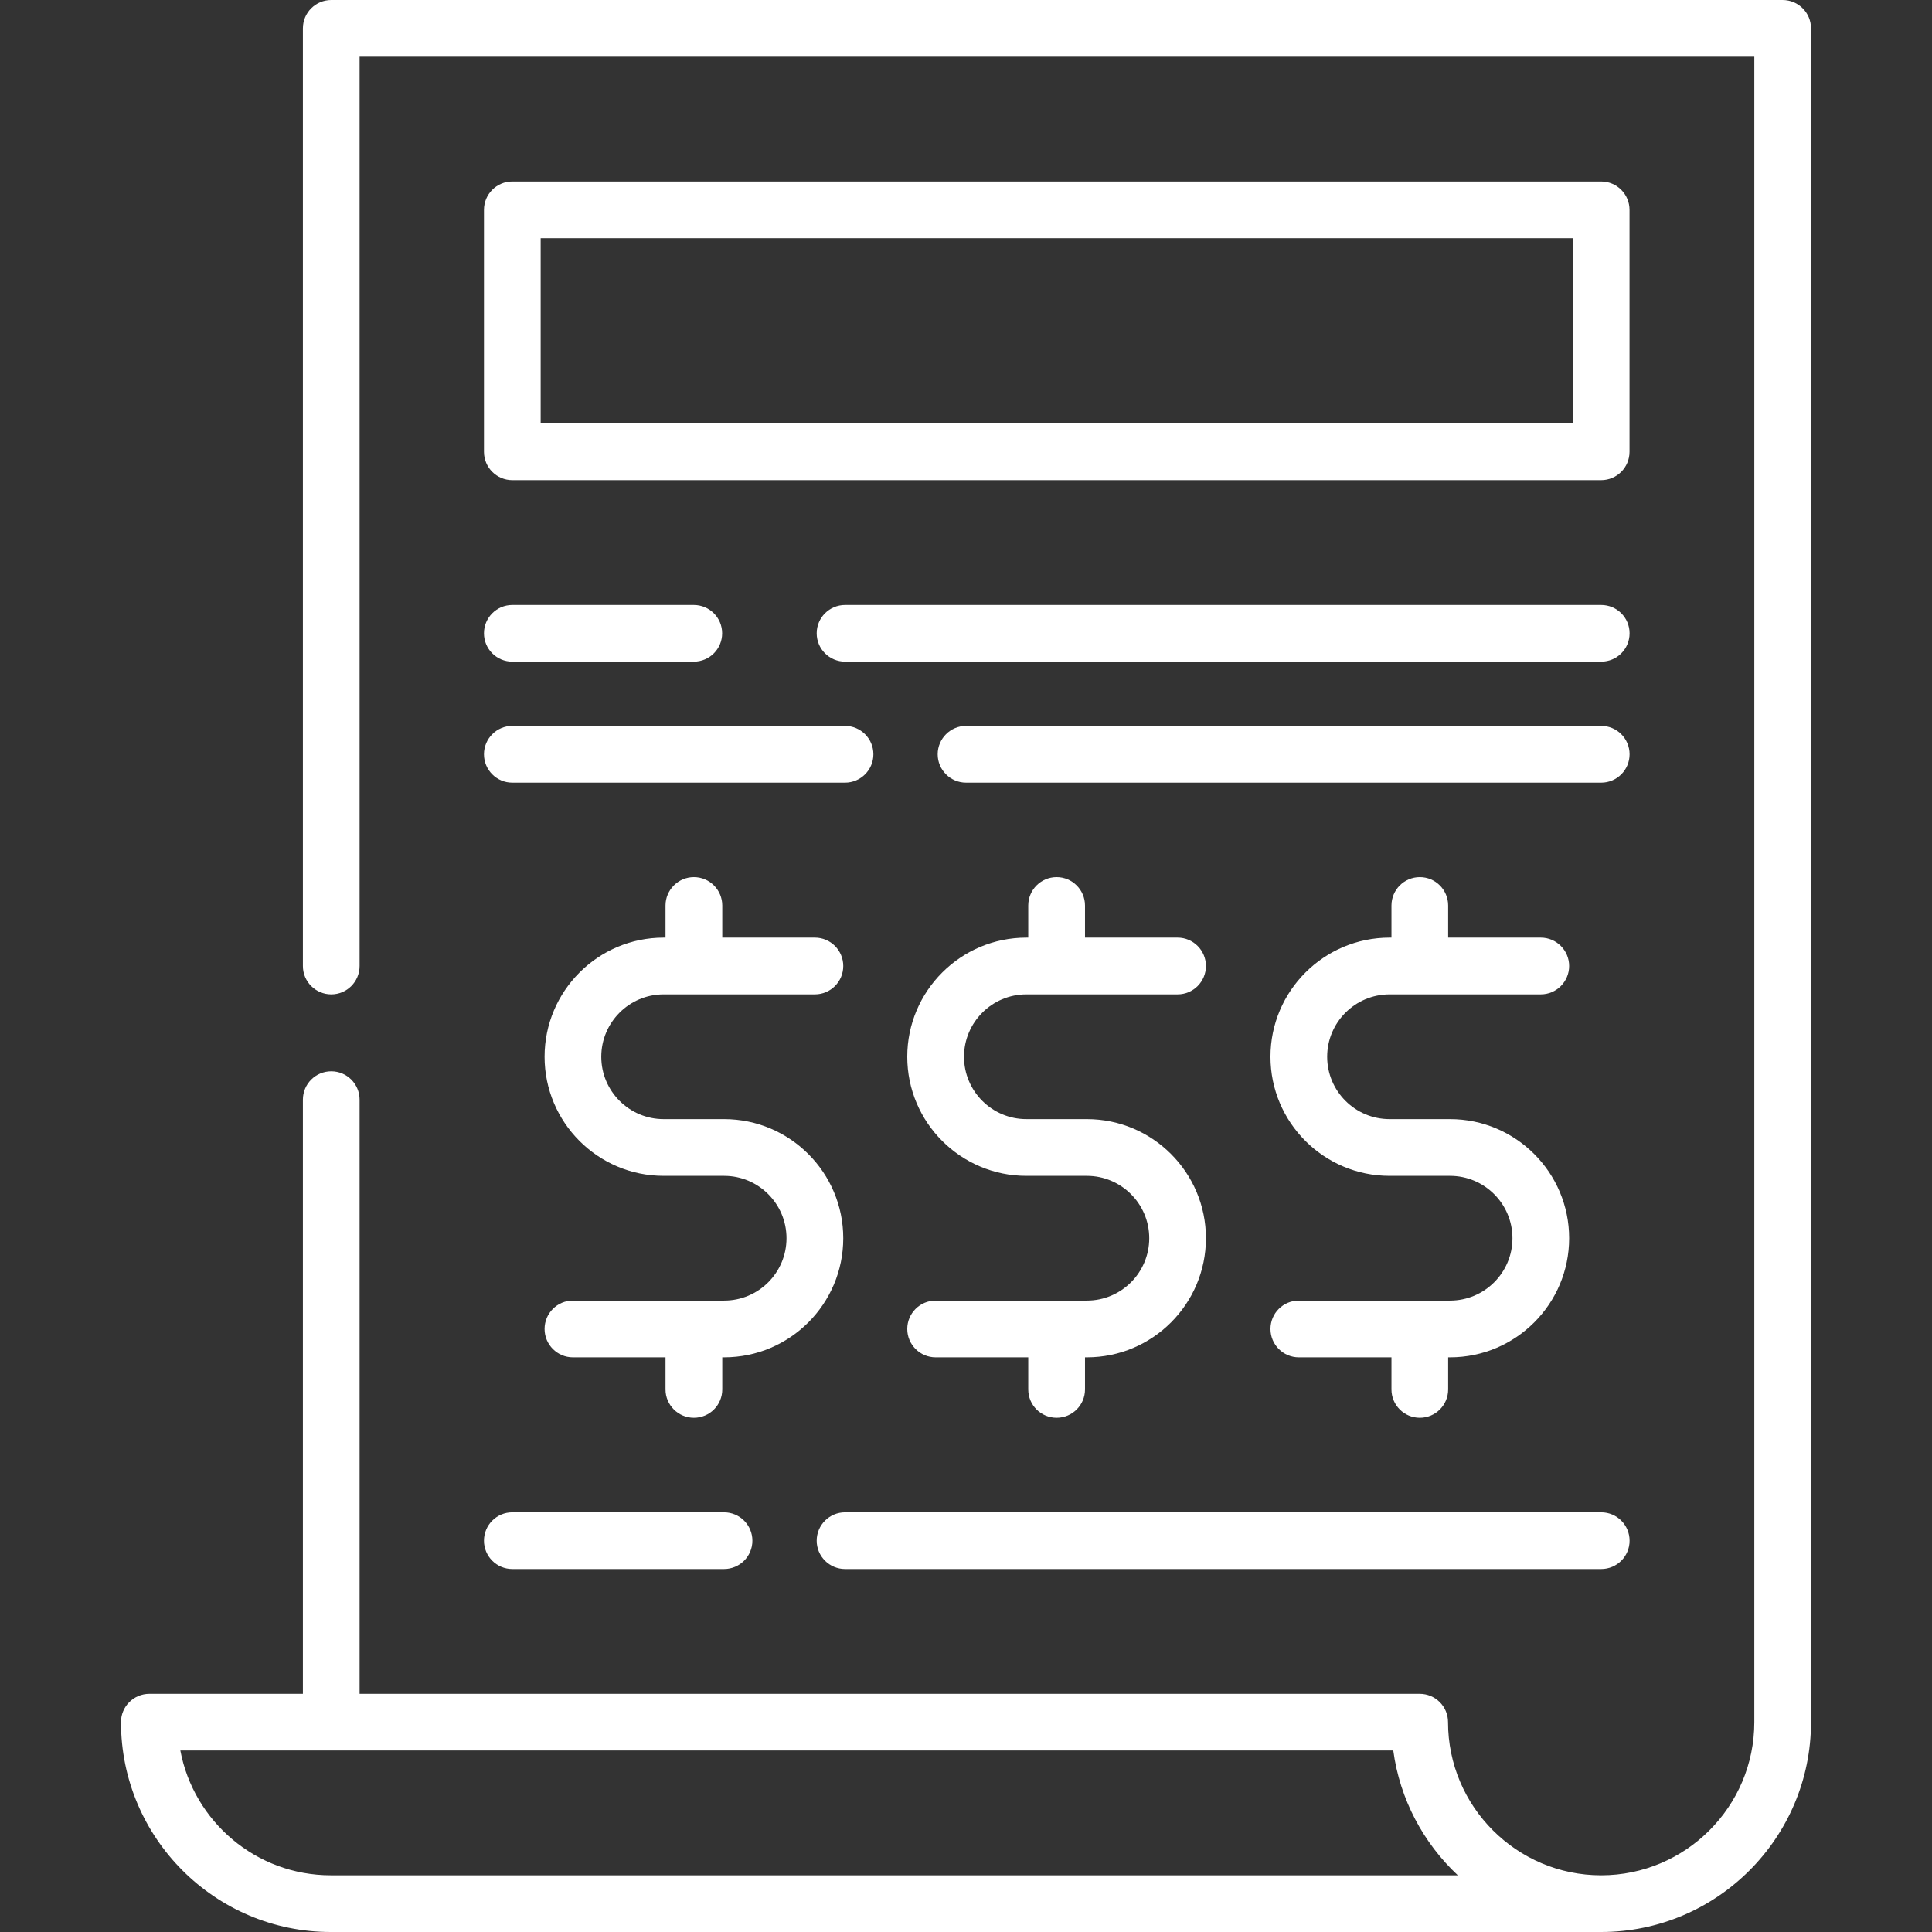 <svg width="32" height="32" viewBox="0 0 32 32" fill="none" xmlns="http://www.w3.org/2000/svg">
<rect x="0" y="0" width="32" height="32" fill="#333333" stroke="none"/>
<path d="M29.526 0H5.487C5.227 0 5.017 0.21 5.017 0.47V16C5.017 16.259 5.227 16.47 5.487 16.47C5.746 16.47 5.956 16.259 5.956 16V0.939H29.057V28.524C29.057 29.923 27.919 31.061 26.52 31.061C25.122 31.061 23.984 29.923 23.984 28.524C23.984 28.265 23.774 28.055 23.515 28.055H5.956V18.214C5.956 17.954 5.746 17.744 5.487 17.744C5.227 17.744 5.017 17.954 5.017 18.214V28.055H2.474C2.214 28.055 2.004 28.265 2.004 28.524C2.004 30.441 3.563 32 5.479 32H5.487H26.52C28.437 32 29.996 30.441 29.996 28.524V0.47C29.996 0.21 29.786 0 29.526 0ZM5.487 31.061H5.479C4.241 31.061 3.208 30.169 2.987 28.994H23.077C23.186 29.805 23.577 30.527 24.146 31.061H5.487Z" fill="white"/>
<path d="M26.99 3.476C26.99 3.216 26.78 3.006 26.52 3.006H8.485C8.226 3.006 8.016 3.216 8.016 3.476V7.483C8.016 7.743 8.226 7.953 8.485 7.953H26.52C26.78 7.953 26.99 7.743 26.99 7.483V3.476ZM26.051 7.014H8.955V3.945H26.051V7.014Z" fill="white"/>
<path d="M8.485 10.959H11.491C11.751 10.959 11.961 10.749 11.961 10.489C11.961 10.23 11.751 10.02 11.491 10.02H8.485C8.226 10.02 8.016 10.23 8.016 10.489C8.016 10.749 8.226 10.959 8.485 10.959Z" fill="white"/>
<path d="M26.521 10.02H13.997C13.738 10.02 13.527 10.23 13.527 10.489C13.527 10.749 13.738 10.959 13.997 10.959H26.521C26.781 10.959 26.991 10.749 26.991 10.489C26.991 10.23 26.781 10.02 26.521 10.02Z" fill="white"/>
<path d="M8.485 12.963H13.996C14.255 12.963 14.466 12.752 14.466 12.493C14.466 12.234 14.255 12.023 13.996 12.023H8.485C8.226 12.023 8.016 12.234 8.016 12.493C8.016 12.752 8.226 12.963 8.485 12.963Z" fill="white"/>
<path d="M26.521 12.023H16.001C15.742 12.023 15.531 12.234 15.531 12.493C15.531 12.752 15.742 12.963 16.001 12.963H26.521C26.781 12.963 26.991 12.752 26.991 12.493C26.991 12.234 26.781 12.023 26.521 12.023Z" fill="white"/>
<path d="M8.485 25.988H11.992C12.252 25.988 12.462 25.778 12.462 25.519C12.462 25.259 12.252 25.049 11.992 25.049H8.485C8.226 25.049 8.016 25.259 8.016 25.519C8.016 25.778 8.226 25.988 8.485 25.988Z" fill="white"/>
<path d="M13.997 25.988H26.521C26.781 25.988 26.991 25.778 26.991 25.519C26.991 25.259 26.781 25.049 26.521 25.049H13.997C13.738 25.049 13.527 25.259 13.527 25.519C13.527 25.778 13.738 25.988 13.997 25.988Z" fill="white"/>
<path d="M11.493 23.483C11.753 23.483 11.963 23.273 11.963 23.014V22.482H11.994C13.082 22.482 13.967 21.597 13.967 20.509C13.967 19.421 13.082 18.536 11.994 18.536H10.992C10.422 18.536 9.959 18.073 9.959 17.503C9.959 16.933 10.422 16.47 10.992 16.47H13.497C13.757 16.47 13.967 16.259 13.967 16C13.967 15.741 13.757 15.53 13.497 15.53H11.963V14.998C11.963 14.739 11.753 14.528 11.493 14.528C11.234 14.528 11.023 14.739 11.023 14.998V15.53H10.992C9.904 15.53 9.02 16.415 9.02 17.503C9.02 18.591 9.904 19.476 10.992 19.476H11.994C12.564 19.476 13.027 19.939 13.027 20.509C13.027 21.079 12.564 21.542 11.994 21.542H9.489C9.23 21.542 9.02 21.752 9.02 22.012C9.02 22.271 9.23 22.482 9.489 22.482H11.023V23.014C11.023 23.273 11.234 23.483 11.493 23.483Z" fill="white"/>
<path d="M18.002 21.542H15.497C15.238 21.542 15.027 21.752 15.027 22.012C15.027 22.271 15.238 22.482 15.497 22.482H17.031V23.014C17.031 23.273 17.241 23.483 17.501 23.483C17.76 23.483 17.971 23.273 17.971 23.014V22.482H18.002C19.09 22.482 19.974 21.597 19.974 20.509C19.974 19.421 19.09 18.536 18.002 18.536H17C16.43 18.536 15.967 18.073 15.967 17.503C15.967 16.933 16.43 16.47 17 16.47H19.505C19.764 16.47 19.974 16.259 19.974 16C19.974 15.741 19.764 15.53 19.505 15.53H17.971V14.998C17.971 14.739 17.76 14.528 17.501 14.528C17.241 14.528 17.031 14.739 17.031 14.998V15.53H17C15.912 15.53 15.027 16.415 15.027 17.503C15.027 18.591 15.912 19.476 17 19.476H18.002C18.572 19.476 19.035 19.939 19.035 20.509C19.035 21.079 18.572 21.542 18.002 21.542Z" fill="white"/>
<path d="M24.017 21.542H21.513C21.253 21.542 21.043 21.752 21.043 22.012C21.043 22.271 21.253 22.482 21.513 22.482H23.047V23.014C23.047 23.273 23.257 23.483 23.517 23.483C23.776 23.483 23.986 23.273 23.986 23.014V22.482H24.017C25.105 22.482 25.99 21.597 25.99 20.509C25.99 19.421 25.105 18.536 24.017 18.536H23.016C22.446 18.536 21.982 18.073 21.982 17.503C21.982 16.933 22.446 16.47 23.016 16.47H25.52C25.78 16.47 25.99 16.259 25.99 16C25.99 15.741 25.78 15.53 25.52 15.53H23.986V14.998C23.986 14.739 23.776 14.528 23.517 14.528C23.257 14.528 23.047 14.739 23.047 14.998V15.53H23.016C21.928 15.53 21.043 16.415 21.043 17.503C21.043 18.591 21.928 19.476 23.016 19.476H24.017C24.587 19.476 25.051 19.939 25.051 20.509C25.051 21.079 24.587 21.542 24.017 21.542Z" fill="white"/>
</svg>
